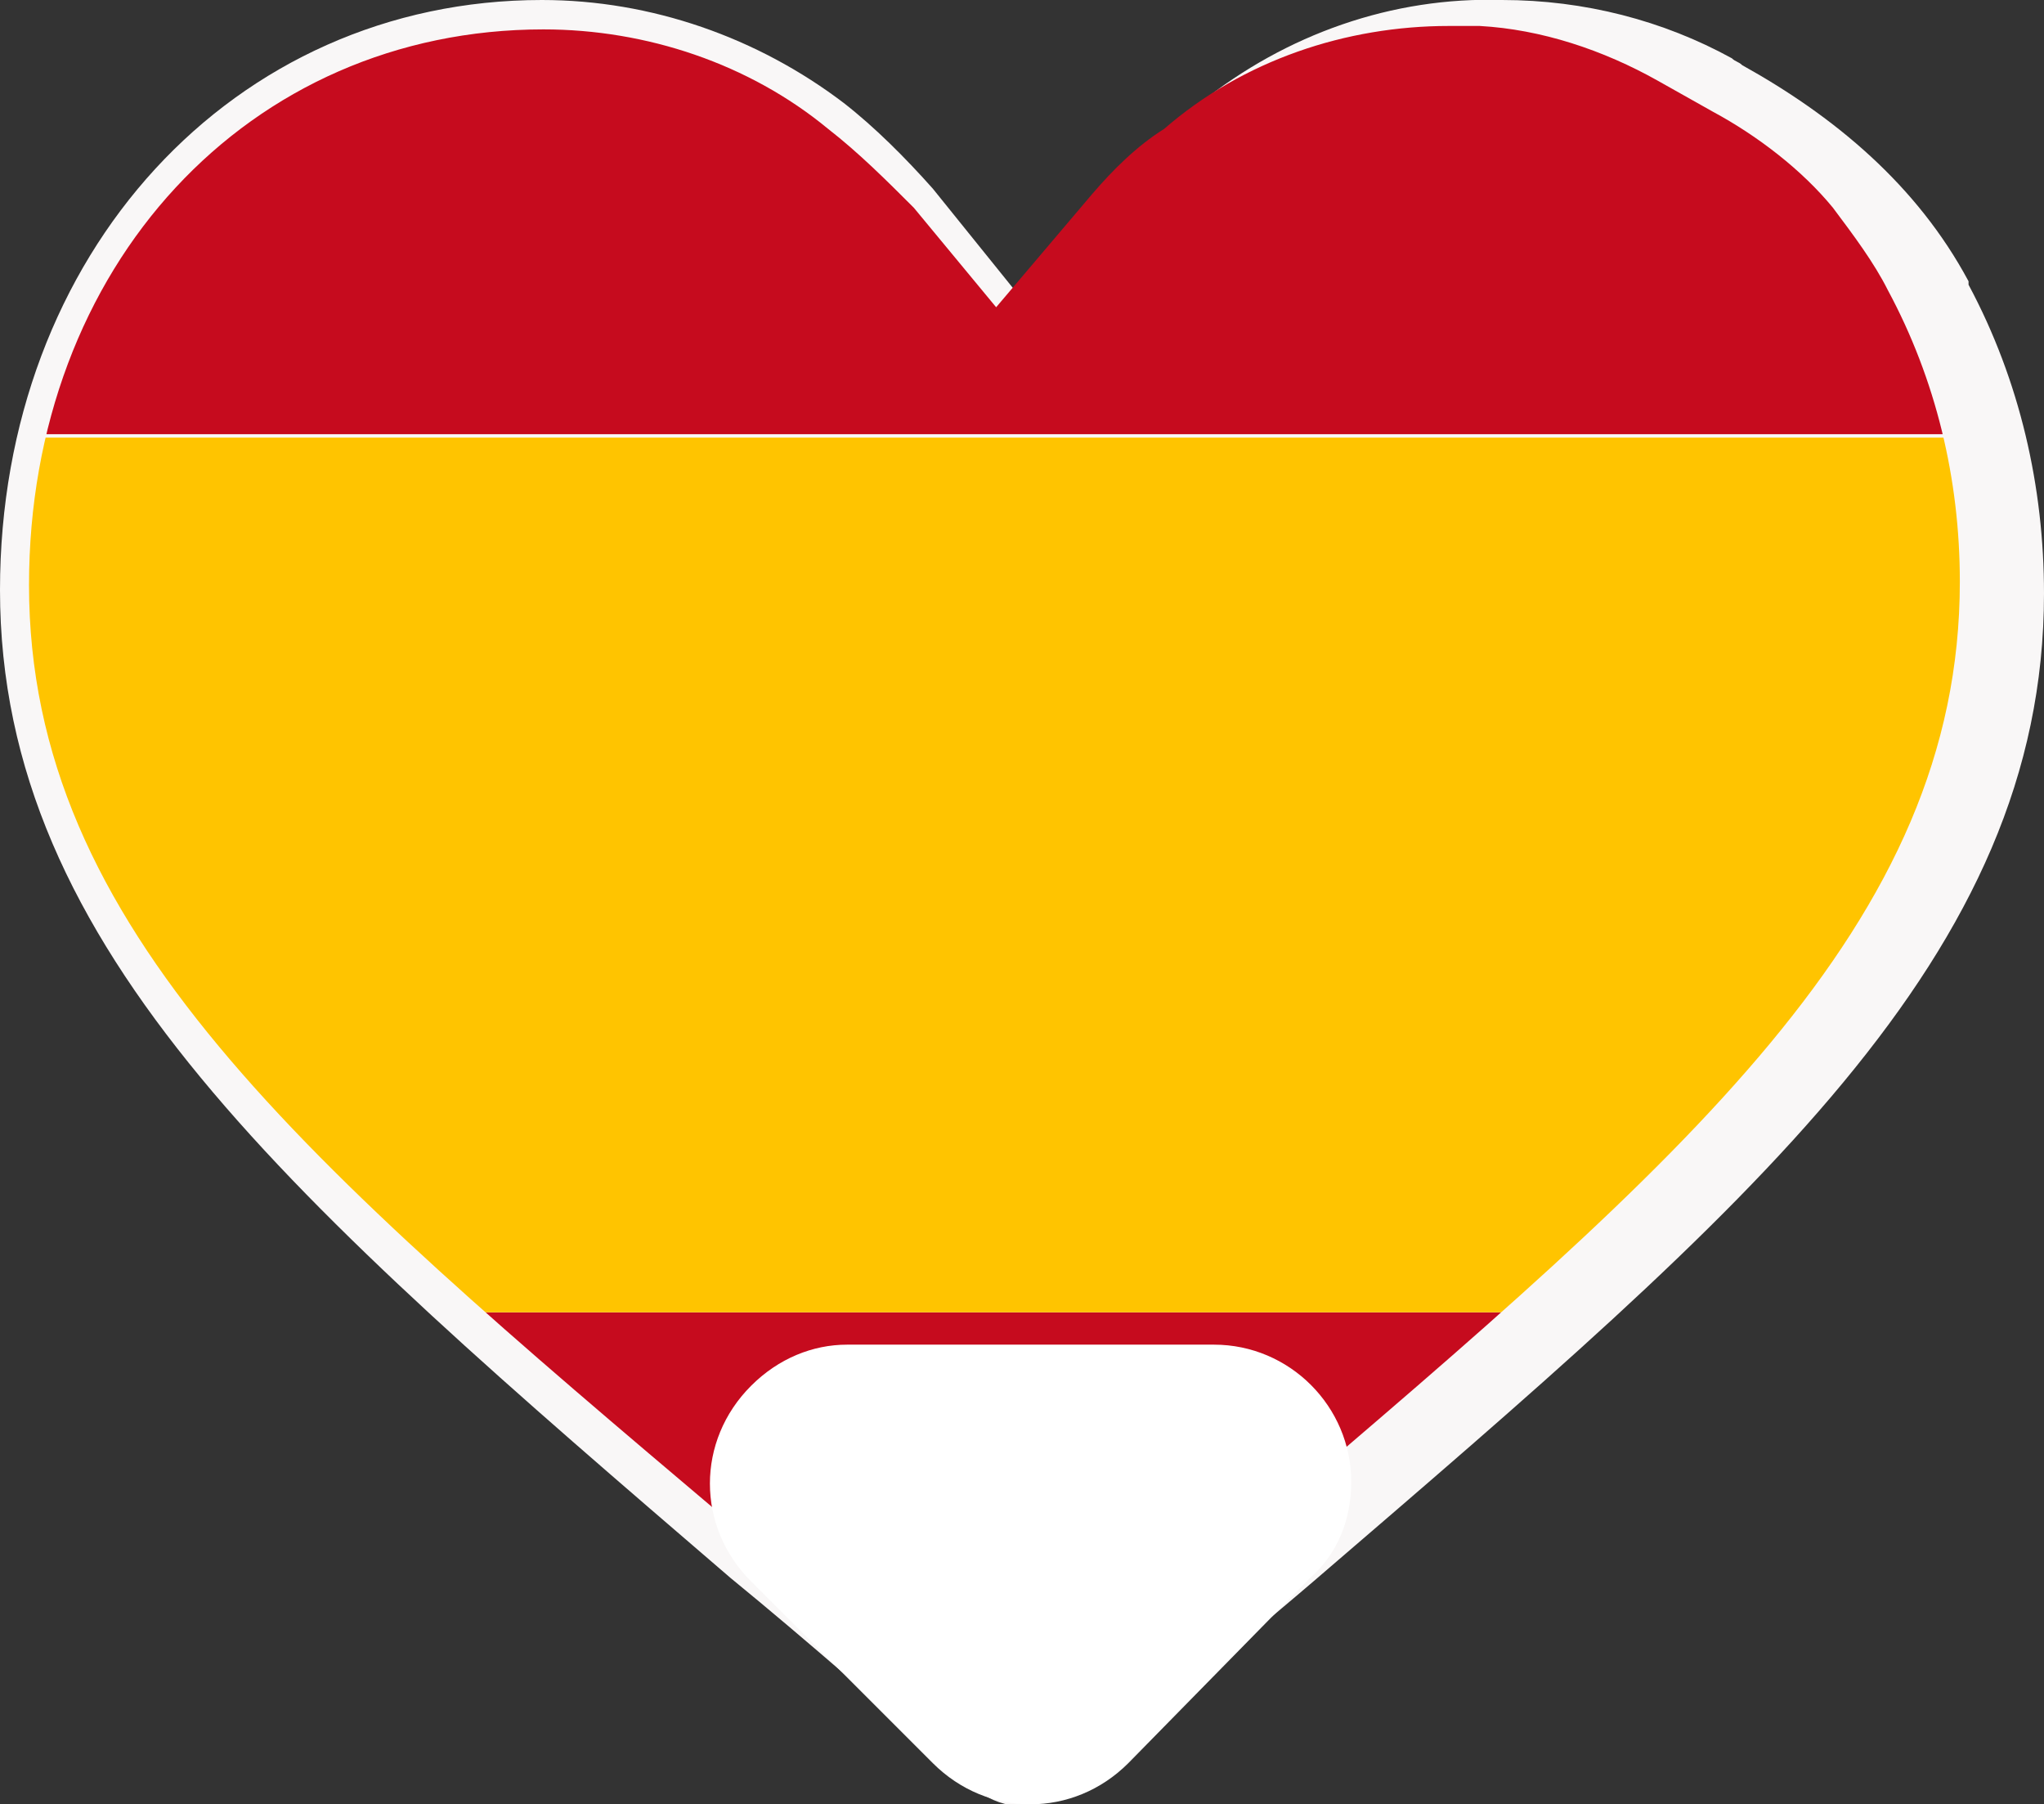 <?xml version="1.0" encoding="utf-8"?>
<!-- Generator: Adobe Illustrator 24.2.0, SVG Export Plug-In . SVG Version: 6.00 Build 0)  -->
<svg version="1.1" id="Laag_1" xmlns="http://www.w3.org/2000/svg" xmlns:xlink="http://www.w3.org/1999/xlink" x="0px" y="0px"
	 viewBox="0 0 59.6 52.6" style="enable-background:new 0 0 59.6 52.6;" xml:space="preserve">
<rect x="0" y="0" width="59.6" height="52.6" fill="#333333" stroke="none"/>
<style type="text/css">
	.st0{fill:#F9F7F7;}
	.st1{clip-path:url(#SVGID_2_);}
	.st2{fill:#C60B1E;}
	.st3{fill:#FFC400;}
	.st4{fill:#FFFFFF;}
</style>
<path id="Path_15-2" class="st0" d="M50.8,1.9c2.7,1.5,5.1,3.5,6.6,6.3c0,0,0,0,0,0.1c1.5,2.8,2.2,5.9,2.2,9
	c0,10.6-8.5,17.8-21.3,28.8c-1.4,1.2-3,2.5-4.6,3.9L31,52.2c-0.7,0.6-1.7,0.6-2.5,0c-2.6-2.3-5-4.4-7.2-6.2C8.5,35,0,27.7,0,17.2
	C0,7.4,6.8,0,15.8,0c3.2,0,6.3,1.1,8.8,3c0.9,0.7,1.8,1.6,2.6,2.5l2.5,3.1l3-3.5C33.4,4.4,34.2,3.7,35,3c2.5-2,5.6-3.1,8.8-3l0,0
	c2.4,0,4.7,0.6,6.7,1.7C50.6,1.8,50.7,1.8,50.8,1.9z"/>
<g>
	<g>
		<g>
			<defs>
				<path id="SVGID_1_" d="M50.3,3.6c1.3,0.7,2.6,1.7,3.5,2.8C54.4,7.2,55,8,55.4,8.8c1.4,2.6,2.1,5.5,2.1,8.5
					c0,10-8,16.8-20.2,27.2c-1.3,1.1-2.8,2.4-4.3,3.7l-2.4,2.3c-0.7,0.6-1.7,0.6-2.3,0c-2.4-2.1-4.8-4.1-6.8-5.9
					C9.2,34.2,1.2,27.4,1.2,17.4c0-9.3,6.4-16.2,15-16.2c3,0,6,1,8.3,2.9c0.9,0.7,1.7,1.5,2.5,2.3l2.4,2.9L32.2,6
					c0.6-0.7,1.3-1.4,2.1-1.9c2.3-2,5.3-3,8.3-3c0.3,0,0.6,0,0.9,0c1.8,0.1,3.6,0.7,5.2,1.6L50.3,3.6z"/>
			</defs>
			<clipPath id="SVGID_2_">
				<use xlink:href="#SVGID_1_"  style="overflow:visible;"/>
			</clipPath>
			<g transform="translate(-.354,-.343)" class="st1">
				<path class="st2" d="M-6,38.6h79.5v12.7H-6V38.6z"/>
				<path class="st3" d="M-6,13.1h79.5v25.5H-6V13.1z"/>
				<path class="st2" d="M-6,0.3h79.5V13H-6V0.3z"/>
			</g>
		</g>
	</g>
</g>
<path id="Polygon_7" class="st4" d="M32.9,51.4c-1.6,1.6-4.1,1.6-5.7,0l0,0l-5.3-5.3c-1.6-1.6-1.6-4.1,0-5.7
	c0.8-0.8,1.8-1.2,2.8-1.2h10.7c2.2,0,4,1.8,4,4c0,1.1-0.4,2.1-1.2,2.8L32.9,51.4z"/>
</svg>
